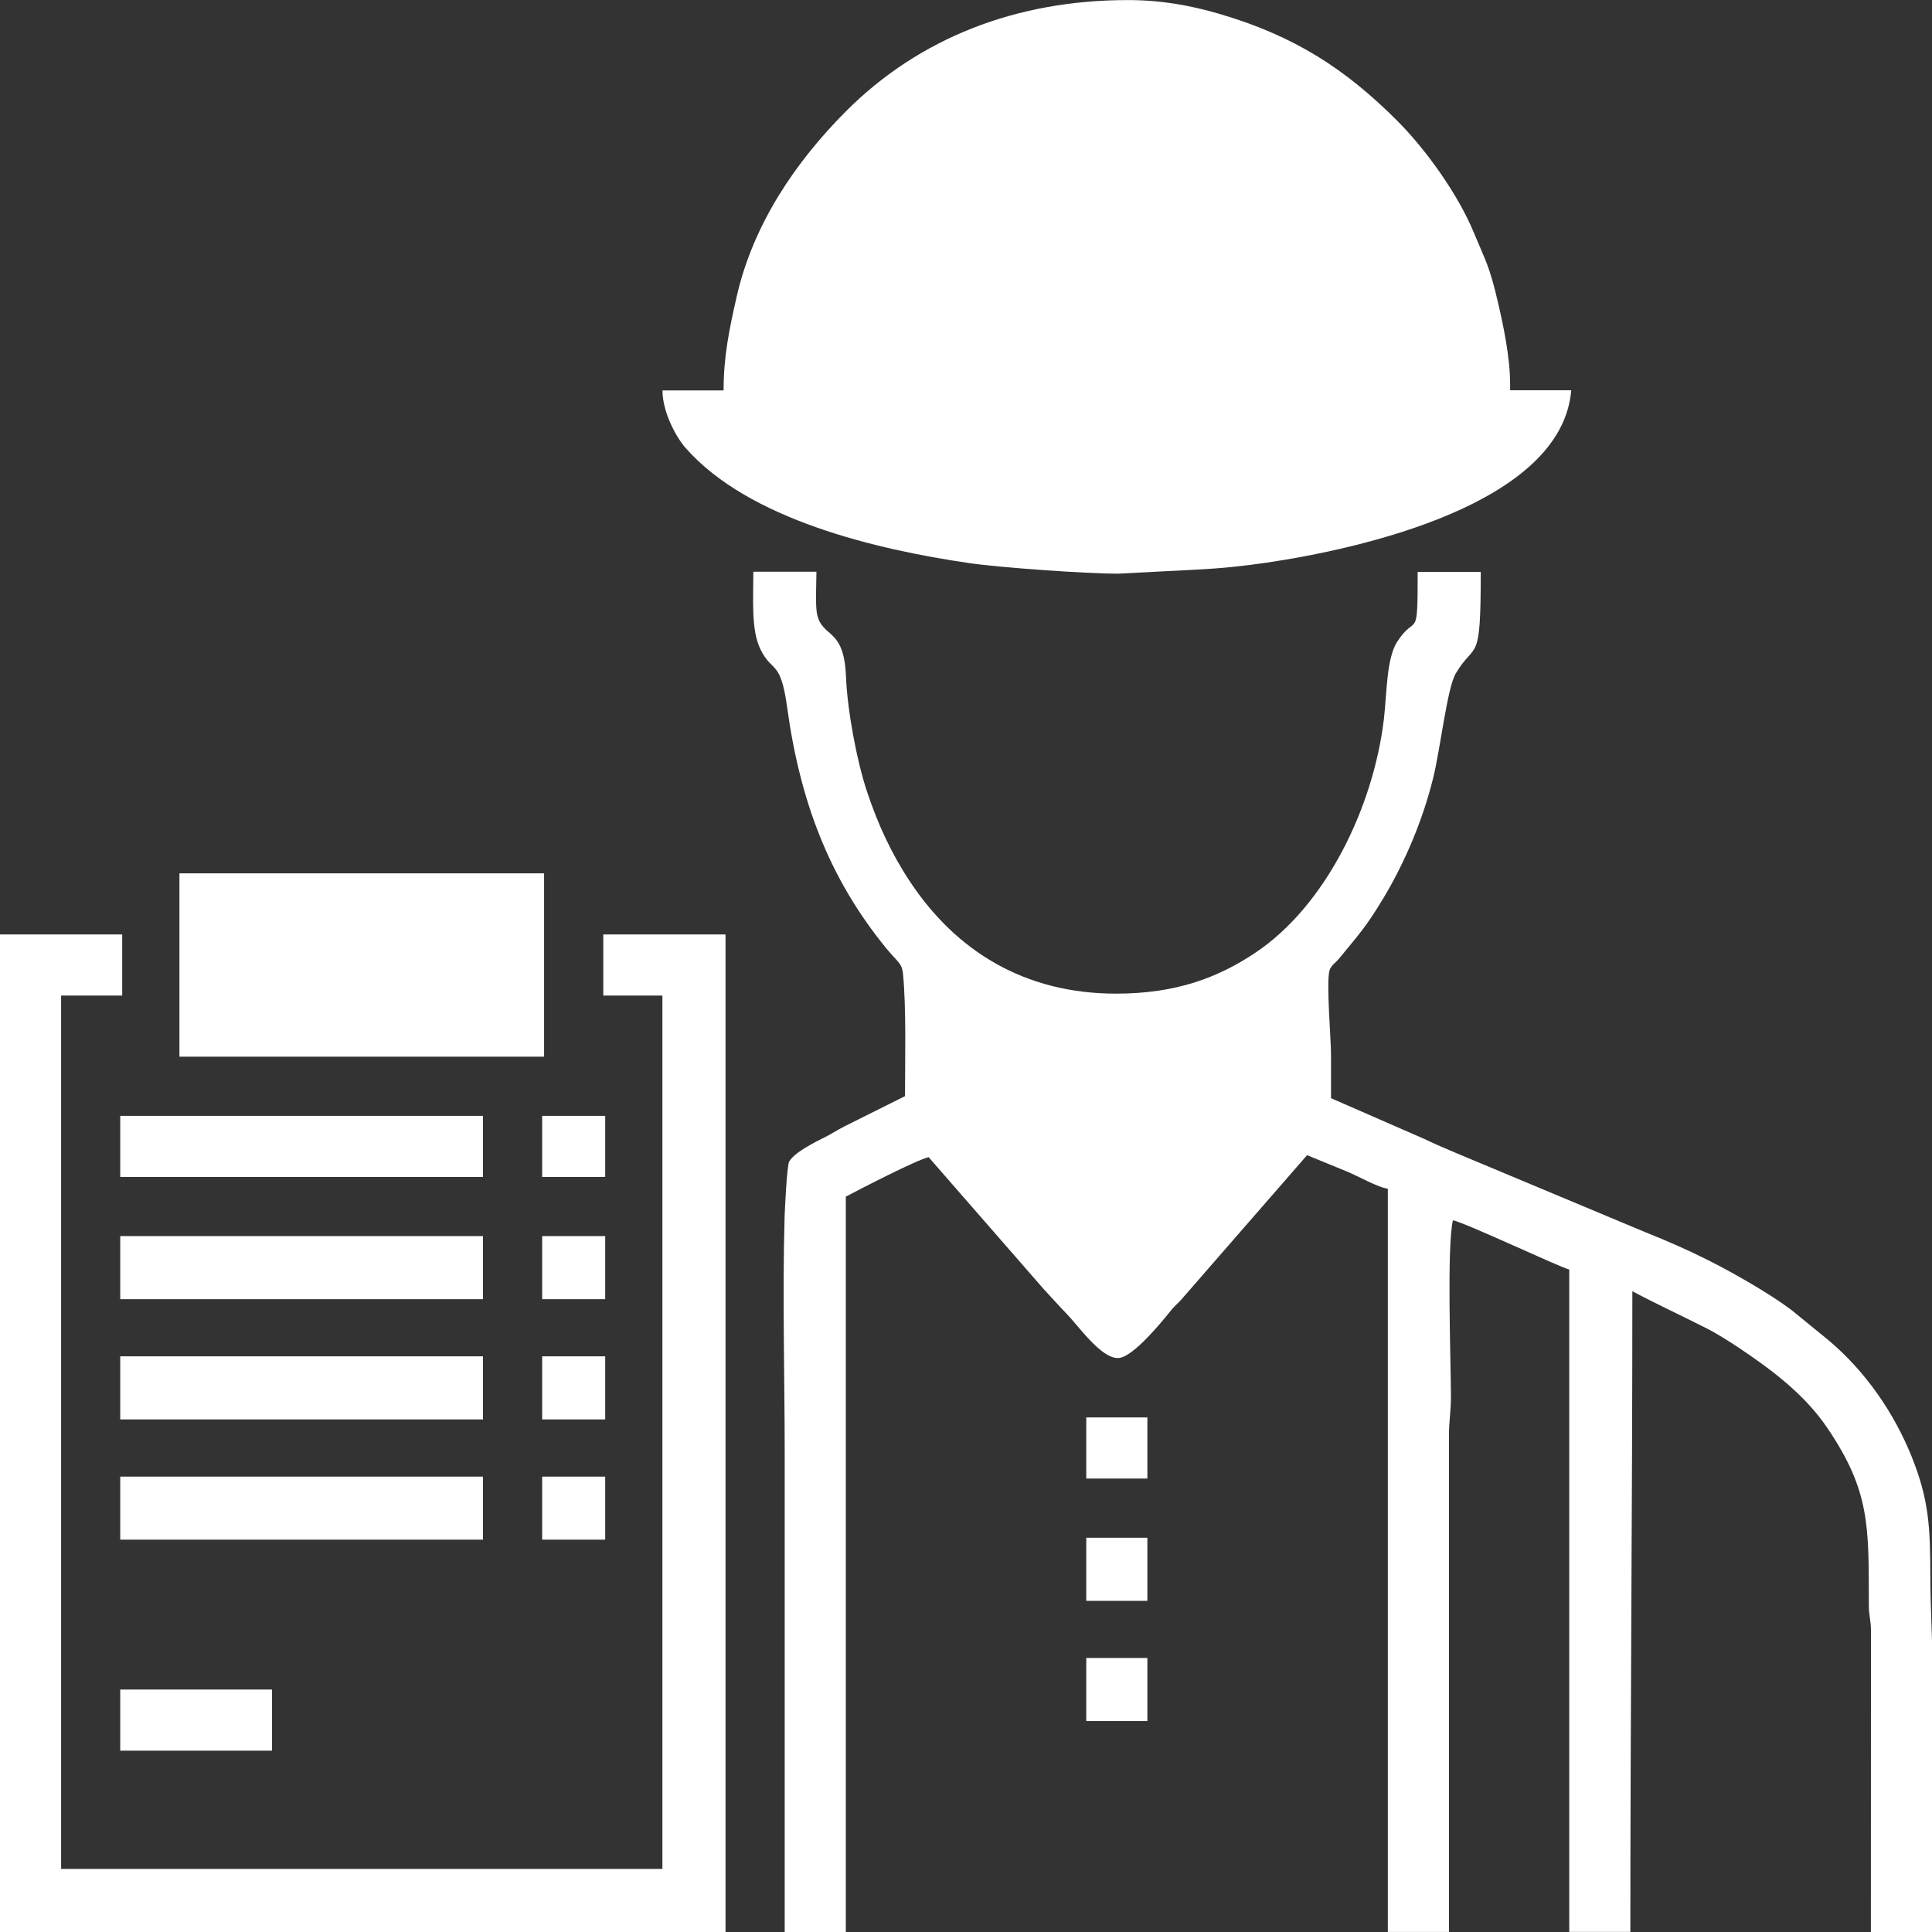 <?xml version="1.0" encoding="UTF-8"?>
<!DOCTYPE svg PUBLIC "-//W3C//DTD SVG 1.1//EN" "http://www.w3.org/Graphics/SVG/1.1/DTD/svg11.dtd">
<!-- Creator: CorelDRAW 2020 (64-Bit) -->
<svg xmlns="http://www.w3.org/2000/svg" xml:space="preserve" width="1.817in" height="1.817in" version="1.1" style="shape-rendering:geometricPrecision; text-rendering:geometricPrecision; image-rendering:optimizeQuality; fill-rule:evenodd; clip-rule:evenodd"
viewBox="0 0 252.61 252.61"
 xmlns:xlink="http://www.w3.org/1999/xlink"
 xmlns:xodm="http://www.corel.com/coreldraw/odm/2003">
 <rect x="0" y="0" width="252.61" height="252.61" fill="#333333" stroke="none"/>
 <defs>
  <style type="text/css">
   <![CDATA[
    .fil0 {fill:white}
   ]]>
  </style>
 </defs>
 <g id="Layer_x0020_1">
  <g id="_2413833091552">
   <path class="fil0" d="M252.61 252.61l-7.99 0 0.01 -39.45c-0.02,-1.46 -0.27,-1.78 -0.28,-3.33 -0.01,-10.35 0.17,-14.87 -5.45,-23.16 -2.9,-4.28 -7.09,-7.45 -11.34,-10.31 -1.38,-0.92 -2.98,-1.95 -4.5,-2.72 -3.28,-1.66 -6.47,-3.13 -9.63,-4.81 0,28.2 -0.26,55.74 -0.26,83.77l-7.99 0 0 -86.61c-1.21,-0.28 -13.33,-6.01 -15.21,-6.44 -0.81,3.49 -0.28,18.06 -0.26,22.94 0.01,2.19 -0.27,3.28 -0.26,5.41l0 64.7 -7.99 0 0 -97.18c-1.16,-0.1 -4.02,-1.7 -5.26,-2.21l-5.3 -2.17 -16.2 18.6c-0.54,0.67 -1.09,1.06 -1.62,1.73 -1.22,1.53 -4.84,5.94 -6.72,6.18 -2.24,0.29 -5.29,-4.11 -6.83,-5.7 -1.12,-1.16 -2.01,-2.17 -3.1,-3.34l-15.01 -17.21c-1.65,0.39 -8.94,4.16 -10.83,5.16l0 96.15 -7.99 0c0,-20.79 0,-41.59 0,-62.38 0,-10.26 -0.31,-21 -0.01,-31.2 0.02,-0.8 0.3,-6.63 0.59,-7.14 0.67,-1.21 3.36,-2.55 4.75,-3.24 1.01,-0.51 1.47,-0.87 2.49,-1.38l7.91 -3.95c0,-4.74 0.18,-11.44 -0.26,-15.98 -0.14,-1.45 -0.73,-1.55 -2.25,-3.42 -7.44,-9.12 -11.23,-19.24 -12.9,-31.43 -0.87,-6.34 -1.95,-4.44 -3.49,-7.59 -1.24,-2.53 -0.93,-6.52 -0.93,-10.15l8.25 0c0,1.4 -0.17,4.39 0.09,5.58 0.71,3.17 3.51,1.65 3.77,8.09 0.18,4.47 1.4,11.01 2.74,15.05 1.43,4.31 3.23,8.2 5.67,11.86 5.99,9.01 14.93,14.59 26.91,14.59 7.88,-0 13.34,-2.11 18.15,-5.31 9.36,-6.23 15.5,-19.19 16.86,-30.56 0.39,-3.24 0.32,-7.94 1.73,-10.12 2.52,-3.91 2.69,0.27 2.69,-9.16l8.25 0c0,12.41 -0.65,8.92 -3.25,13.25 -1.15,1.9 -1.99,9.73 -2.99,13.77 -1.34,5.42 -3.67,10.95 -6.5,15.66 -2.3,3.82 -3.17,4.68 -5.78,7.88 -0.46,0.56 -1.08,0.91 -1.26,1.57 -0.44,1.57 0.2,8.88 0.2,11.02 -0.01,1.89 -0,3.78 -0,5.67l12.2 5.33c1.43,0.69 2.64,1.19 4.11,1.82l24.71 10.34c2.86,1.14 5.58,2.33 8.21,3.65 3.24,1.62 8.05,4.36 10.97,6.55l4.83 3.94c4.83,4.06 8.59,9.48 10.94,15.36 2.17,5.45 2.39,9.01 2.39,15.39 0,4.1 0.26,7.46 0.26,11.34l0 35.31z"/>
   <path class="fil0" d="M197.45 50.26l0 0.77 7.99 0c-1.24,14.93 -27.74,20.76 -39.84,22.54 -3.21,0.47 -5.96,0.75 -9.39,0.92l-10.05 0.52c-4.17,0 -15.37,-0.79 -19.48,-1.39 -12.07,-1.77 -28.78,-5.67 -37.03,-15.04 -1.34,-1.53 -3.03,-4.78 -3.03,-7.53l7.99 0c0,-4.44 0.73,-7.93 1.7,-12.22 2.14,-9.46 7.68,-17.65 14.34,-24.32 9.53,-9.53 22.21,-14.5 36.8,-14.5 4.3,0 8.09,0.66 12.08,1.83 9.68,2.86 16.31,7.1 23.16,13.95 3.71,3.71 7.92,9.58 9.97,14.52 1.61,3.87 2.09,4.46 3.19,9.18 0.71,3.04 1.6,7.23 1.6,10.78z"/>
   <polygon class="fil0" points="-0,252.61 -0,122.18 15.98,122.18 15.98,130.17 7.99,130.17 7.99,244.36 86.61,244.36 86.61,130.17 78.88,130.17 78.88,122.18 94.86,122.18 94.86,252.61 "/>
   <polygon class="fil0" points="71.14,138.16 23.46,138.16 23.46,114.19 71.14,114.19 "/>
   <polygon class="fil0" points="63.15,169.87 15.72,169.87 15.72,161.62 63.15,161.62 "/>
   <polygon class="fil0" points="63.15,185.59 15.72,185.59 15.72,177.34 63.15,177.34 "/>
   <polygon class="fil0" points="63.15,201.31 15.72,201.31 15.72,193.07 63.15,193.07 "/>
   <polygon class="fil0" points="63.15,153.89 15.72,153.89 15.72,145.9 63.15,145.9 "/>
   <polygon class="fil0" points="35.57,228.9 15.72,228.9 15.72,220.91 35.57,220.91 "/>
   <polygon class="fil0" points="79.13,169.87 70.89,169.87 70.89,161.62 79.13,161.62 "/>
   <polygon class="fil0" points="79.13,185.59 70.89,185.59 70.89,177.34 79.13,177.34 "/>
   <polygon class="fil0" points="79.13,201.31 70.89,201.31 70.89,193.07 79.13,193.07 "/>
   <polygon class="fil0" points="79.13,153.89 70.89,153.89 70.89,145.9 79.13,145.9 "/>
   <polygon class="fil0" points="150.02,209.31 142.03,209.31 142.03,201.06 150.02,201.06 "/>
   <polygon class="fil0" points="150.02,225.03 142.03,225.03 142.03,216.78 150.02,216.78 "/>
   <polygon class="fil0" points="150.02,193.32 142.03,193.32 142.03,185.33 150.02,185.33 "/>
  </g>
 </g>
</svg>
